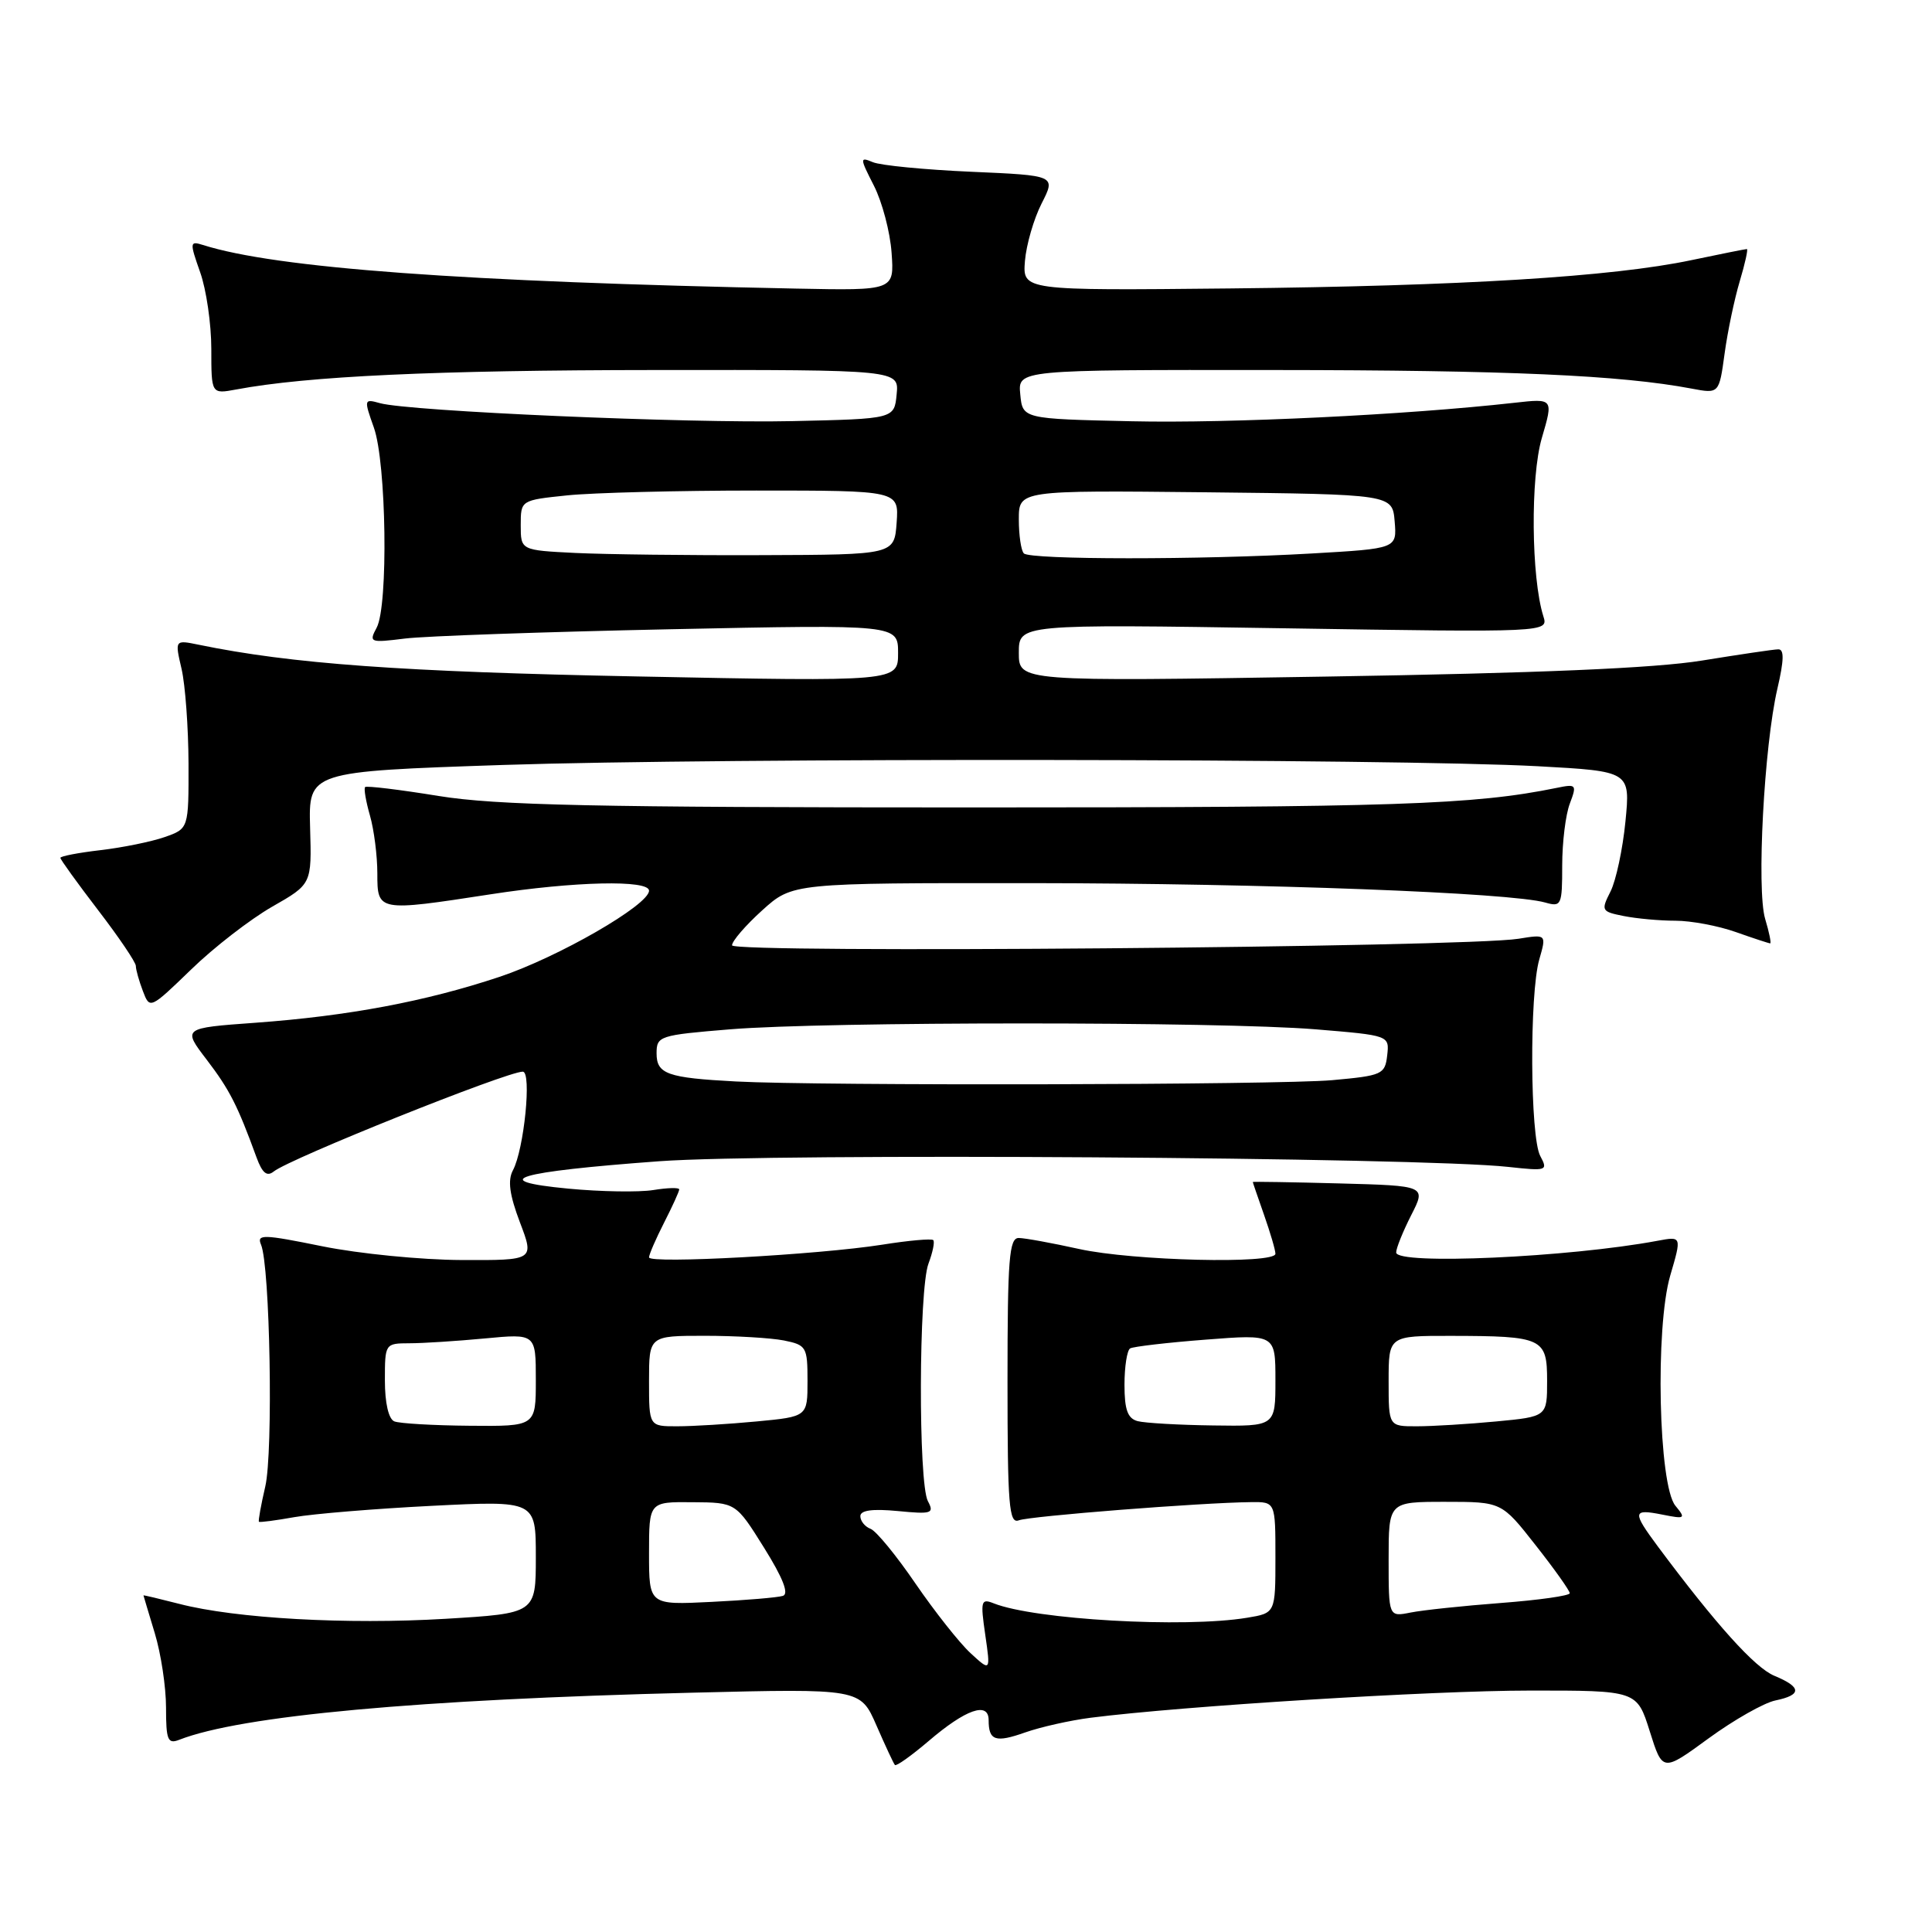 <?xml version="1.0" encoding="UTF-8" standalone="no"?>
<!DOCTYPE svg PUBLIC "-//W3C//DTD SVG 1.1//EN" "http://www.w3.org/Graphics/SVG/1.1/DTD/svg11.dtd" >
<svg xmlns="http://www.w3.org/2000/svg" xmlns:xlink="http://www.w3.org/1999/xlink" version="1.1" viewBox="0 0 256 256">
 <g >
 <path fill="currentColor"
d=" M 235.25 225.32 C 238.78 224.59 238.74 223.55 235.11 222.05 C 232.53 220.98 227.38 215.26 219.67 204.91 C 216.26 200.31 216.31 199.91 220.25 200.69 C 223.30 201.30 223.41 201.23 222.00 199.52 C 219.76 196.80 219.30 175.89 221.32 169.00 C 222.84 163.81 222.84 163.81 219.63 164.41 C 207.88 166.61 185.00 167.64 185.00 165.96 C 185.00 165.39 185.90 163.17 186.99 161.02 C 188.98 157.12 188.98 157.12 177.49 156.81 C 171.17 156.64 166.00 156.56 166.00 156.62 C 166.00 156.69 166.68 158.66 167.50 161.00 C 168.32 163.34 169.00 165.64 169.00 166.13 C 169.00 167.52 150.13 167.07 143.00 165.50 C 139.43 164.71 135.82 164.05 135.00 164.04 C 133.72 164.01 133.50 166.76 133.50 183.01 C 133.50 199.50 133.70 201.95 135.00 201.45 C 136.45 200.89 159.16 199.11 165.75 199.04 C 169.00 199.00 169.00 199.00 169.00 206.37 C 169.00 213.74 169.00 213.74 165.25 214.36 C 156.91 215.74 137.11 214.61 131.67 212.45 C 129.99 211.78 129.90 212.13 130.55 216.61 C 131.26 221.50 131.26 221.50 128.59 219.04 C 127.13 217.69 123.86 213.55 121.32 209.85 C 118.79 206.14 116.11 202.87 115.36 202.58 C 114.61 202.30 114.00 201.54 114.00 200.90 C 114.00 200.12 115.59 199.90 118.95 200.22 C 123.47 200.66 123.82 200.54 122.95 198.91 C 121.67 196.52 121.73 170.83 123.03 167.43 C 123.59 165.94 123.88 164.54 123.66 164.32 C 123.43 164.10 120.38 164.37 116.88 164.93 C 108.43 166.26 86.00 167.49 86.00 166.61 C 86.00 166.23 86.90 164.16 88.00 162.00 C 89.10 159.84 90.00 157.87 90.00 157.60 C 90.00 157.34 88.45 157.38 86.55 157.69 C 84.66 157.99 79.59 157.91 75.30 157.50 C 64.36 156.46 68.32 155.27 87.36 153.87 C 102.40 152.77 188.28 153.34 199.84 154.62 C 204.98 155.18 205.14 155.13 204.09 153.17 C 202.74 150.65 202.65 131.71 203.96 127.14 C 204.92 123.79 204.92 123.79 201.21 124.39 C 194.08 125.53 97.00 126.34 97.00 125.26 C 97.00 124.69 98.80 122.61 101.00 120.62 C 105.01 117.00 105.01 117.00 136.75 117.02 C 167.53 117.05 200.15 118.28 204.75 119.59 C 206.89 120.20 207.00 119.96 207.00 114.68 C 207.00 111.63 207.45 107.94 208.01 106.48 C 208.96 103.96 208.88 103.86 206.26 104.40 C 195.28 106.64 184.89 106.99 129.00 106.99 C 78.69 106.99 65.79 106.71 58.11 105.47 C 52.95 104.63 48.57 104.10 48.38 104.29 C 48.19 104.48 48.48 106.17 49.02 108.06 C 49.56 109.94 50.00 113.40 50.00 115.74 C 50.00 120.79 50.05 120.80 65.00 118.50 C 76.13 116.78 86.00 116.56 86.00 118.02 C 86.00 119.91 73.95 126.85 66.18 129.44 C 56.41 132.70 46.10 134.63 33.84 135.52 C 24.18 136.22 24.18 136.22 27.40 140.43 C 30.42 144.39 31.47 146.45 33.99 153.36 C 34.75 155.44 35.37 155.95 36.27 155.23 C 38.39 153.52 67.14 142.00 69.27 142.00 C 70.48 142.00 69.44 152.30 67.97 155.06 C 67.25 156.40 67.51 158.31 68.89 161.96 C 70.81 167.00 70.81 167.00 61.15 166.96 C 55.84 166.94 47.54 166.12 42.71 165.14 C 34.85 163.54 33.99 163.52 34.59 164.93 C 35.78 167.76 36.22 192.37 35.15 196.97 C 34.58 199.43 34.20 201.53 34.31 201.64 C 34.41 201.75 36.53 201.47 39.00 201.03 C 41.48 200.59 49.69 199.91 57.25 199.53 C 71.00 198.84 71.00 198.84 71.00 206.31 C 71.00 213.78 71.00 213.78 59.03 214.50 C 45.98 215.28 31.22 214.46 23.75 212.52 C 21.14 211.85 19.00 211.34 19.01 211.40 C 19.02 211.45 19.69 213.71 20.51 216.41 C 21.33 219.11 22.00 223.54 22.00 226.27 C 22.00 230.57 22.23 231.13 23.75 230.53 C 31.96 227.33 55.34 225.19 91.75 224.29 C 114.00 223.74 114.00 223.74 116.13 228.62 C 117.30 231.30 118.40 233.67 118.58 233.87 C 118.76 234.07 120.75 232.65 123.02 230.72 C 127.97 226.48 131.00 225.42 131.00 227.93 C 131.00 230.65 131.90 230.95 135.86 229.55 C 137.88 228.84 141.78 227.96 144.52 227.61 C 156.65 226.06 189.73 224.01 202.70 224.01 C 216.90 224.00 216.90 224.00 218.60 229.40 C 220.30 234.80 220.30 234.80 226.40 230.34 C 229.76 227.89 233.74 225.63 235.25 225.32 Z  M 36.05 120.15 C 41.31 117.15 41.31 117.15 41.09 109.69 C 40.88 102.23 40.88 102.23 66.69 101.36 C 95.62 100.40 184.92 100.51 203.77 101.53 C 216.03 102.20 216.03 102.20 215.38 108.85 C 215.02 112.51 214.13 116.68 213.40 118.13 C 212.12 120.66 212.19 120.79 215.16 121.38 C 216.86 121.72 219.94 122.00 222.00 122.00 C 224.06 122.00 227.66 122.67 230.00 123.50 C 232.34 124.33 234.39 125.00 234.56 125.00 C 234.72 125.00 234.43 123.54 233.89 121.75 C 232.74 117.88 233.75 98.84 235.51 91.27 C 236.40 87.45 236.43 86.01 235.62 86.04 C 235.00 86.05 230.45 86.73 225.50 87.53 C 219.30 88.54 203.80 89.20 175.75 89.65 C 135.00 90.31 135.00 90.31 135.00 86.50 C 135.00 82.70 135.00 82.70 170.09 83.25 C 205.18 83.80 205.18 83.80 204.50 81.65 C 202.89 76.52 202.78 63.24 204.30 58.04 C 205.84 52.79 205.84 52.79 200.67 53.37 C 186.31 54.98 162.93 56.11 150.00 55.82 C 135.50 55.50 135.50 55.50 135.19 52.25 C 134.87 49.00 134.87 49.00 168.69 49.03 C 199.83 49.05 214.72 49.71 224.14 51.49 C 227.79 52.18 227.79 52.18 228.52 46.84 C 228.92 43.90 229.83 39.59 230.53 37.25 C 231.23 34.91 231.65 33.00 231.47 33.00 C 231.28 33.00 227.98 33.66 224.12 34.47 C 213.64 36.68 193.70 37.90 163.00 38.22 C 135.50 38.50 135.50 38.50 135.81 34.58 C 135.99 32.43 136.98 29.00 138.02 26.96 C 139.91 23.25 139.91 23.25 128.71 22.76 C 122.54 22.49 116.67 21.92 115.66 21.49 C 113.91 20.76 113.92 20.92 115.80 24.61 C 116.89 26.75 117.95 30.75 118.14 33.50 C 118.50 38.50 118.50 38.50 105.50 38.24 C 61.35 37.35 36.55 35.53 26.89 32.46 C 25.14 31.91 25.12 32.10 26.52 36.07 C 27.34 38.37 28.00 42.94 28.00 46.24 C 28.00 52.22 28.00 52.22 31.29 51.61 C 40.71 49.84 57.70 49.05 86.81 49.03 C 119.13 49.00 119.13 49.00 118.81 52.25 C 118.50 55.50 118.50 55.50 105.00 55.80 C 91.16 56.11 54.21 54.50 50.34 53.42 C 48.23 52.83 48.21 52.91 49.54 56.66 C 51.20 61.32 51.47 80.26 49.91 83.17 C 48.86 85.13 49.01 85.19 53.66 84.61 C 56.32 84.28 72.11 83.73 88.75 83.38 C 119.00 82.75 119.00 82.75 119.00 86.54 C 119.00 90.32 119.00 90.32 84.31 89.63 C 53.25 89.02 38.60 87.96 26.33 85.43 C 23.16 84.78 23.16 84.78 24.06 88.64 C 24.55 90.76 24.96 96.39 24.98 101.15 C 25.00 109.80 25.00 109.80 21.81 110.92 C 20.06 111.53 16.23 112.31 13.31 112.65 C 10.39 112.99 8.00 113.45 8.00 113.67 C 8.00 113.89 10.25 117.01 13.00 120.60 C 15.75 124.18 18.00 127.51 18.00 127.99 C 18.00 128.48 18.42 129.97 18.93 131.31 C 19.85 133.74 19.88 133.73 25.33 128.46 C 28.33 125.54 33.16 121.81 36.05 120.15 Z  M 184.00 206.62 C 184.00 199.00 184.00 199.00 191.49 199.00 C 198.97 199.00 198.97 199.00 203.48 204.75 C 205.97 207.91 208.00 210.77 208.00 211.11 C 208.00 211.44 203.91 212.02 198.91 212.40 C 193.91 212.78 188.51 213.35 186.91 213.67 C 184.00 214.25 184.00 214.25 184.00 206.62 Z  M 86.00 205.83 C 86.00 199.00 86.00 199.00 91.75 199.05 C 97.50 199.09 97.50 199.09 101.24 205.08 C 103.74 209.08 104.57 211.20 103.74 211.46 C 103.06 211.68 98.79 212.04 94.25 212.26 C 86.00 212.67 86.00 212.67 86.00 205.83 Z  M 52.25 188.34 C 51.49 188.03 51.00 185.91 51.00 182.92 C 51.00 178.04 51.02 178.00 54.25 177.99 C 56.04 177.99 60.54 177.70 64.25 177.35 C 71.00 176.71 71.00 176.71 71.00 182.86 C 71.00 189.00 71.00 189.00 62.25 188.92 C 57.44 188.88 52.94 188.62 52.25 188.34 Z  M 86.00 183.00 C 86.00 177.00 86.00 177.00 93.38 177.00 C 97.43 177.00 102.16 177.28 103.88 177.62 C 106.85 178.22 107.00 178.48 107.00 182.98 C 107.00 187.71 107.00 187.71 100.25 188.35 C 96.54 188.70 91.81 188.99 89.75 188.99 C 86.00 189.00 86.00 189.00 86.00 183.00 Z  M 150.75 188.31 C 149.42 187.96 149.00 186.80 149.00 183.49 C 149.00 181.08 149.34 178.92 149.75 178.67 C 150.16 178.43 154.66 177.90 159.75 177.51 C 169.00 176.79 169.00 176.79 169.00 182.89 C 169.00 189.00 169.00 189.00 160.75 188.88 C 156.21 188.82 151.71 188.56 150.75 188.31 Z  M 184.00 183.00 C 184.00 177.00 184.00 177.00 192.25 177.01 C 204.45 177.03 205.00 177.29 205.00 182.97 C 205.00 187.71 205.00 187.71 198.25 188.35 C 194.54 188.70 189.81 188.99 187.75 188.99 C 184.00 189.00 184.00 189.00 184.00 183.00 Z  M 97.50 143.30 C 88.42 142.82 87.00 142.32 87.00 139.57 C 87.00 137.28 87.36 137.16 96.75 136.39 C 109.39 135.35 161.65 135.35 174.31 136.39 C 184.11 137.20 184.11 137.20 183.81 139.85 C 183.52 142.37 183.14 142.53 176.50 143.13 C 169.44 143.76 108.63 143.89 97.50 143.30 Z  M 76.25 73.27 C 69.00 72.91 69.00 72.91 69.00 69.60 C 69.00 66.28 69.00 66.28 75.15 65.64 C 78.53 65.29 89.80 65.00 100.20 65.00 C 119.11 65.00 119.11 65.00 118.81 69.25 C 118.50 73.50 118.50 73.50 101.00 73.56 C 91.38 73.60 80.24 73.46 76.25 73.27 Z  M 135.67 73.33 C 135.30 72.97 135.00 70.93 135.00 68.82 C 135.00 64.97 135.00 64.97 159.75 65.23 C 184.50 65.50 184.50 65.50 184.80 69.09 C 185.10 72.69 185.10 72.69 173.80 73.34 C 159.08 74.19 136.52 74.18 135.67 73.33 Z "/>
</g>
</svg>